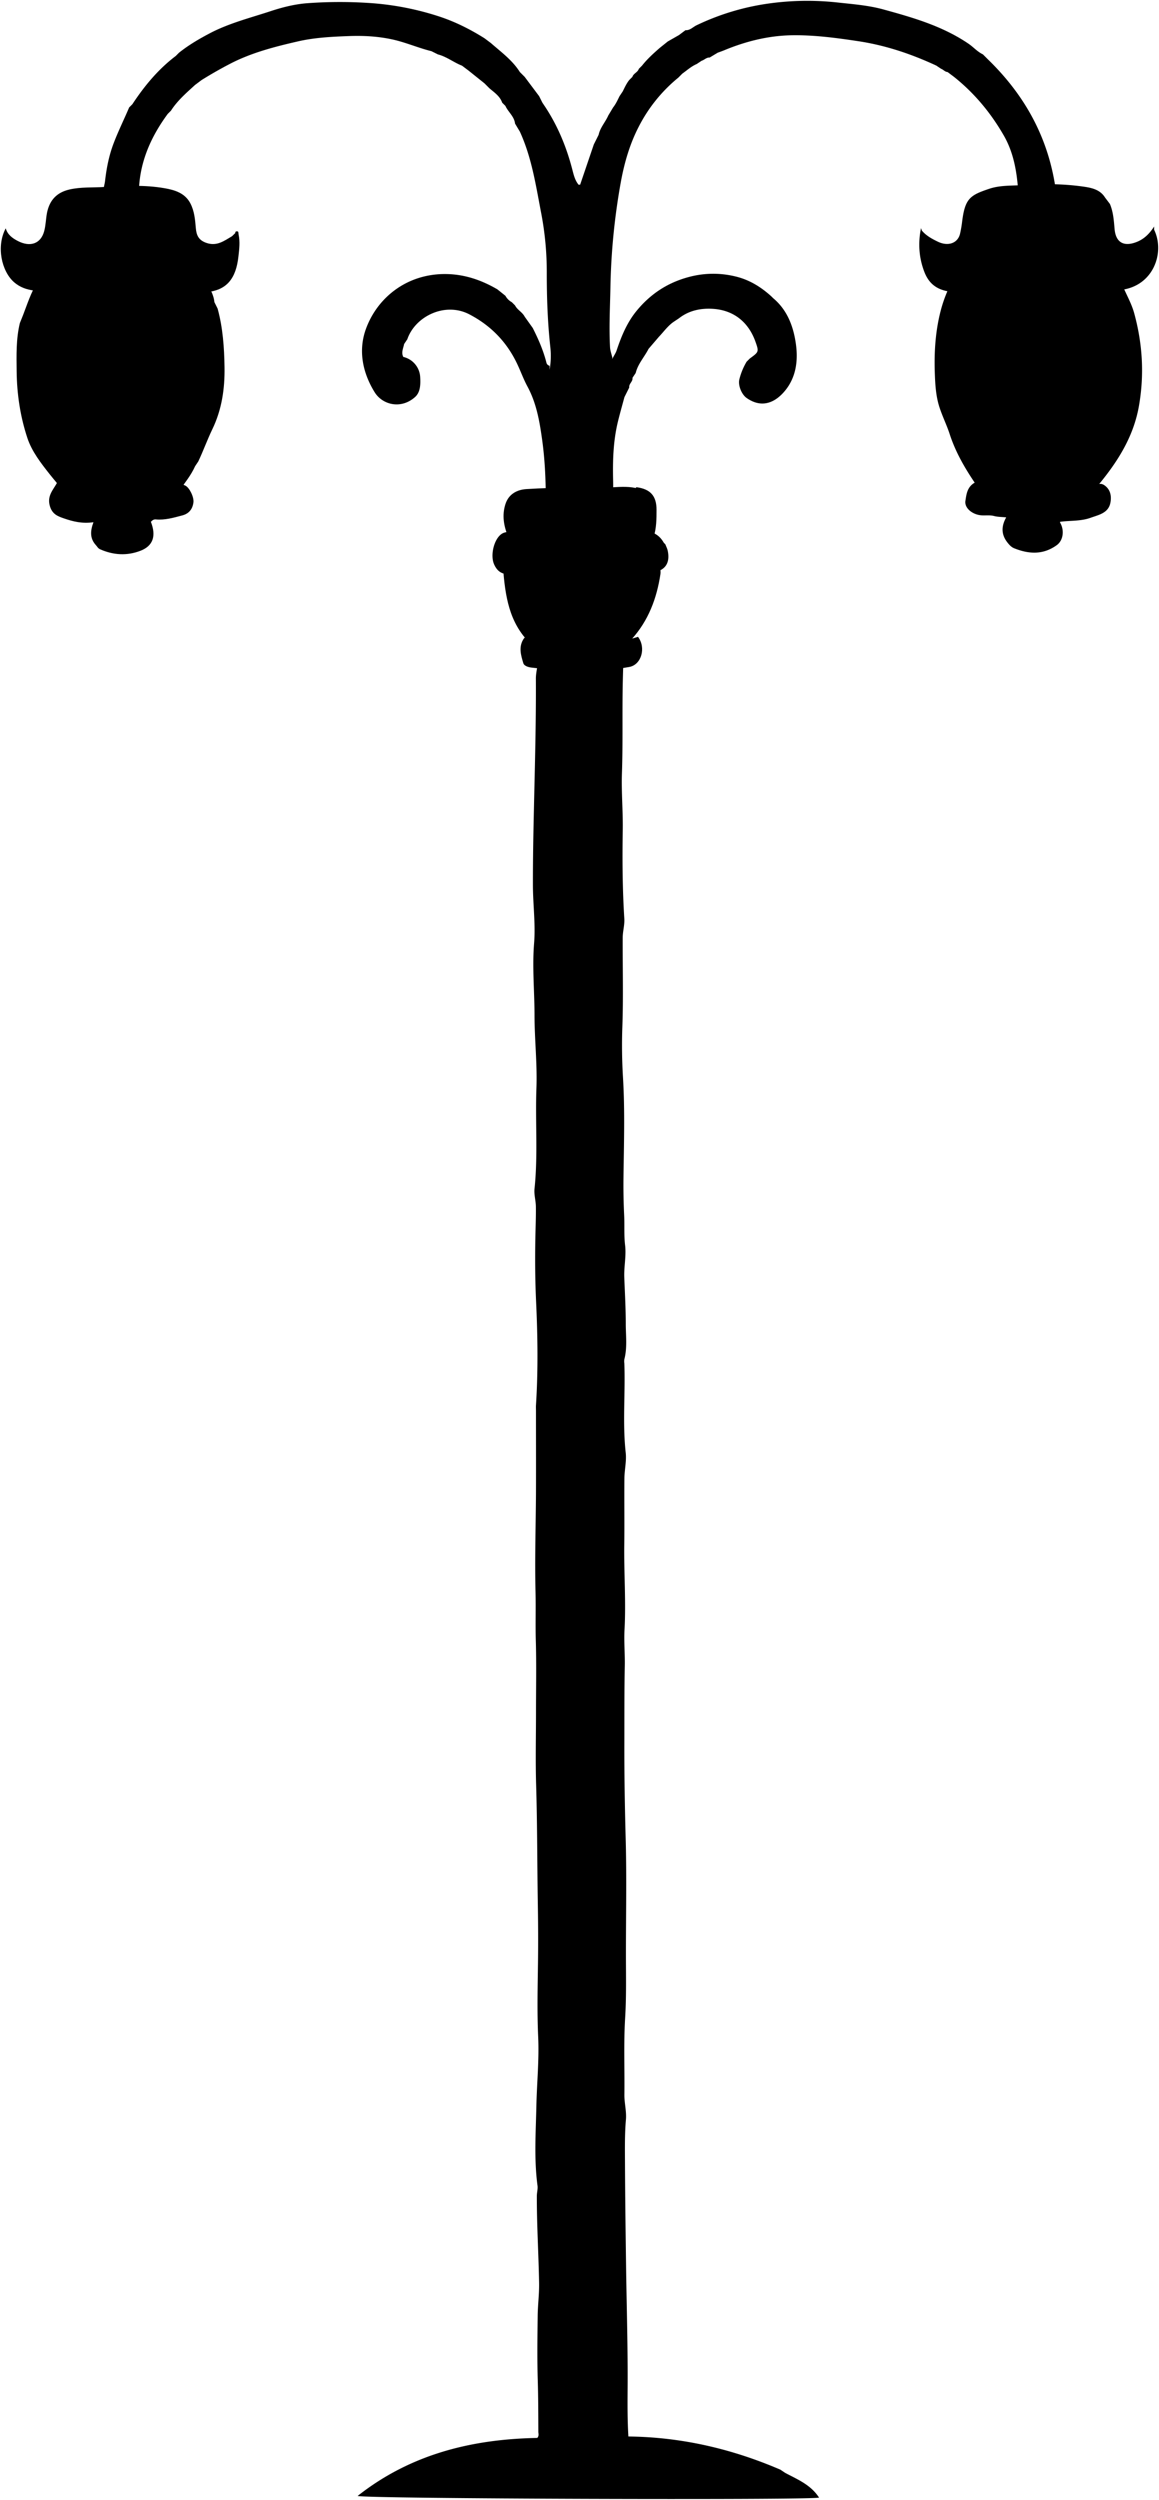 <svg id="twinStreetlamp" 
    xmlns="http://www.w3.org/2000/svg" viewBox="0 0 1441.75 3107.06">
    <path class="pole" d="M970.71,3069.54c-60.33-25.95-123.14-40.49-189-41.21-1.21-19.1-1.12-38.45-1-57.79.42-51.68-1.2-103.33-1.91-155-.57-42-1.14-84-1.34-126-.09-18.17-.42-36.69,1.16-55,.9-10.39-2-20.63-1.9-31,.42-31.66-1-63.34.91-95,1.67-27,1-54,1-81,0-47.33,1-94.69-.3-142-1.08-39.67-1.76-79.33-1.65-119,.09-32-.11-64,.54-96,.3-14.91-1.15-30.07-.34-45,1.91-35.38-.79-70.68-.31-106,.36-27.32-.11-54.66.16-82,.11-10.68,2.79-21.51,1.63-32-4.08-37-.32-74-1.71-111a17.65,17.65,0,0,1,0-5c3.81-14.55,1.8-29.36,1.79-44,0-19.33-1.13-38.66-1.86-58-.5-13.36,2.64-26.61,1-40-1.46-12.29-.54-24.68-1.14-37q-1.12-23-.86-46c.5-41.67,1.91-83.3-.59-125-1.25-20.85-1.57-41.91-.81-63,1.33-37,.28-74,.44-111,0-8,2.54-15.81,2-24-2.32-36.63-2.53-73.32-1.94-110,.38-23.7-1.85-47.35-1-71,1.32-38.34.17-76.68,1.09-115,.23-9.66.57-19.34.83-29.51H668.53c1.58,9.66-2,18.3-1.92,27.51.31,54.67-1.26,109.34-2.48,164-.69,30.67-1.26,61.35-1.21,92,0,24.33,3.41,48.75,1.46,73-2.41,29.78.52,59.36.54,89,0,30.34,3.5,60.73,2.37,91-1.54,41.67,2,83.42-2.38,125-.76,7.18,1.6,14.63,1.7,22,.18,13.33-.42,26.67-.66,40-.48,26-.28,52,.92,78,2,43,2.61,86-.14,129-.15,2.32,0,4.66,0,7,0,33.67.13,67.34,0,101-.2,41.34-1.59,82.7-.56,124,.51,20.36-.21,40.68.37,61,.85,29.64.22,59.33.22,89,0,30-.74,60,.17,90,1.49,49.67,1.29,99.34,2.12,149,.39,23.36.51,46.65.21,70-.4,31.29-1.23,62.64.21,94,1.32,28.63-1.64,57.34-2.24,86-.7,32.95-3,66.06,1.41,99,.56,4.22-.83,8.65-.84,13-.08,36,2.18,72,2.81,108,.24,13.65-1.6,27.32-1.76,41-.31,26.66-.69,53.35.1,80,.64,21.34.66,42.67.74,64,0,2.31,1.12,4.92-1.36,7.58-81.2,1.48-157.42,20.05-223.44,72.1,9.52,3.53,556.3,5.44,574,2.1-10.34-16.06-26.86-22.62-42.17-30.78Z"/>
    <path class="light" d="M1396.71,355.54c4.76,11.3,10.94,21.83,14.24,33.94,10.38,38,12.66,76.2,5.85,115.08-7,40-28.25,72-53.8,102.23-8.62,10.22-17.64,13.27-30.3,13-32.65-.71-65.32-.33-98-.14-5,0-8.94-.7-12-5.06-16.67-23.37-32.27-47.16-41.29-74.93-3.62-11.14-8.95-21.86-12.65-33.11-4.59-14-5.4-28.52-5.9-43-.92-26.64.82-53.05,7.75-79a172,172,0,0,1,17.82-42.15c3.89,1.55,7.63,1.18,11.32,1.18,58,0,116-.15,174,.29,4.81,0,10.82-5.1,15,1.71Z"/>
    <path class="light" d="M24.71,401.54c-4.81,19.77-4.2,39.91-4,60,.31,28.29,4.48,56.17,13.35,82.88,5.57,16.76,16.78,31.11,27.75,45,5.28,6.7,11,13,15.94,20,4.27,6.14,10.22,8.28,17.94,8.21q55-.56,110,0c7.13.06,12.84-1.12,17-7.16,7-10.13,14.93-19.63,20-31l4-6c6.2-13.1,11.14-26.85,17.38-39.81C276,509.06,279.71,483,279.31,456.55c-.37-24.45-2.06-49.11-8.6-73l-4-8c-.94-10.1-6.5-18.31-10.87-27.06-1.82-3.66-4.44-2.91-7.13-2.91q-97,0-194-.05c-4.3,0-5.84,1.42-8.51,5.71C38.29,364,34,377.88,28.71,391.54Z"/>
    <path class="arch" d="M819.71,418.54c6.2-6.46,11.34-14,19-19l6-4c12.37-9.68,27.15-12.63,42-11.7,26.58,1.68,44.54,17.09,53,40.72,4.54,12.73,4.29,12.82-6.94,21l-4,4a80.11,80.11,0,0,0-9.05,22c-1.79,7.27,2.69,18.58,9,23.05,17.79,12.58,34.6,7.13,47.93-9.11,13.6-16.56,16.17-37,13.56-56.85-2.88-21.85-10.36-43-28.46-58.08l-2-2c-13-11.86-27.64-20.92-45-25a116.66,116.66,0,0,0-58.06.77c-26.48,7.09-47.79,21.22-64.95,42.21-11.89,14.54-18.88,31.64-24.72,49.1-2.2,6.56-8.55,12-6.27,19.91l1-11c-1-4.33-2.65-8.63-2.89-13-1.36-24.66,0-49.38.49-74a814.93,814.93,0,0,1,12.91-131.1c4.38-24.14,11.18-47.41,22.11-68.6a190.54,190.54,0,0,1,49.38-61.32l5-5c5.87-4.18,11.25-9.13,18-12l6-4c3.47-1,6-4.3,10-4l10-6c2.67-1,5.37-1.92,8-3,26.91-11.17,55-18.21,84-18.7,27.82-.47,55.44,3.21,83,7.38,34.06,5.15,66,15.93,97,30.33l6,4c2.83,1,4.76,3.82,8,4l8,6c25.43,20.29,45.84,44.85,62,73,12.43,21.67,16.28,45.56,17.93,70h47c-8.56-65.89-38.3-119.82-85-165l-6-6c-6.83-3.19-11.7-9-17.87-13.19-32.34-22-69.18-32.56-106.16-42.69-18.9-5.17-38.42-6.54-57.9-8.7a345.38,345.38,0,0,0-84.95,1.46,304.62,304.62,0,0,0-89.21,26.93c-4.54,2.15-8.24,6.54-13.91,6.19l-8,6-14,8-10,8c-7.81,6.86-15.54,13.79-22,22l-4,4c-1.36,4.38-6.64,5.63-8,10l-4,4c-3.39,4.26-5.58,9.2-8,14l-4,6c-2.42,4.81-4.61,9.75-8,14l-6,10c-3.58,8.21-10.09,15-12,24l-6,12q-8.51,25-17,50h-2c-4.53-5.55-6.1-12.54-7.79-19-7.11-27.42-17.69-53.22-33.21-77l-4-6c-1.33-2.66-2.67-5.33-4-8l-6-8-12-16-6-6c-9.26-14.73-23.22-24.78-36-36l-8-6c-18.56-11.66-38.1-21.36-59-27.92a353.63,353.63,0,0,0-78-15.45,554.18,554.18,0,0,0-83-.22c-15.49,1.08-31.12,5-45.94,9.88-25.62,8.44-52,15-76.09,27.71-13.29,7-26.23,14.59-38,24l-4,4c-21.86,16.53-39,37.28-54,60l-4,4c-6.25,14.71-13.34,29-19.09,44-5.86,15.21-9,31-10.83,47-.53,4.71-2.15,9.11-2.38,14-.29,6.08.58,9.2,7.3,9.07,10-.2,20-.16,30,0,4.36.07,7-.85,7.06-6.05,0-37.6,14-70.25,35.94-100l4-4c8-12.49,19.17-22.11,30-32l8-6q17.11-10.67,35-20c26.82-14,55.71-21.42,85-28.13,20.83-4.79,41.95-5.8,63.05-6.6,18.07-.68,36,.2,54.13,4.12,16.84,3.64,32.35,10.6,48.86,14.65l8,4c10.88,2.79,19.7,10,30,14l8,6,20,16,6,6c6.12,5.31,13.17,9.78,16,18l4,4c3.43,7.65,11,13,12,22l6,10c14.92,32.44,20,67.55,26.68,102.07a386.15,386.15,0,0,1,6.79,73.93c0,30.32,1.06,60.75,4.33,91a100.64,100.64,0,0,1-.8,29v-5a5.07,5.07,0,0,1-4-4c-3.81-15.07-10-29.19-17-43l-10-14c-2.87-5.63-9.13-8.36-12-14l-4-4a19.81,19.81,0,0,1-8-8l-10-8c-19.79-11.54-40.83-18.75-64-19-48.22-.55-85.25,29.05-99.49,68.21-9.76,26.86-4.15,54.43,10.8,78.62,9.81,15.89,33.05,21.58,50.44,5.92,6.54-5.9,6.81-15.76,6.26-24.73a27.2,27.2,0,0,0-21-25c-2.85-5.53,0-10.71,1-16l4-6c9.72-28.41,46.78-46.66,77-31,26.44,13.73,46.21,33.78,59.26,60.85,4.62,9.59,8.2,19.74,13.16,28.9,11.31,20.9,15.12,43.56,18.29,66.27,3.36,24.12,4.45,48.57,4.52,72.45h83.78c0-7.5.15-14.5,0-21.49-.62-24.89.09-49.67,6.06-74,2.47-10,5.3-20,8-30l6-12c-.72-4.68,4.72-7.31,4-12l4-6c2.76-11.37,10.86-19.89,16-30Z"/>
    <path class="copper" d="M1318.71,648.54c12.66-1.68,25.68-.56,38-5,10.66-3.82,22.89-6,24.83-20.05,1-6.85-.12-13.9-5.88-18.93-3.11-2.72-6.45-4.31-11-2.13-21.1,10.13-43.81,6.2-66,7.08-19.38.76-38.55-2.88-58-2.43a56.12,56.12,0,0,1-28.2-7.18c-9.45,5.45-10.28,14.55-11.53,22.66-1.39,9.13,9.17,17.49,20.74,18,5,.21,10-.51,15,.82,4.51,1.18,9.36,1.09,15,1.65-6.38,11.44-6.19,21.67,1.83,31.63,2.4,3,4.77,5.47,8.17,6.83,18.29,7.32,36.16,8.27,53-4,7.93-5.77,9.7-18.45,4-28Z"/>
    <path class="copper" d="M1380.71,253.54c4.17,9.92,4.88,20.61,5.78,31,1.6,18.34,13,22.18,28.19,15.92,9.15-3.77,15.76-10.69,21-18.94v4c14.13,29.13-1.63,72.53-45,75.13-12.69.77-25.44-.23-38,1.13-14.36,1.56-28.67,1.72-43,1.74-29,0-58,.72-87-.29-14.66-.52-29.23,1.6-44.1-1.26-15.14-2.92-23.79-11-28.89-24.45-6.68-17.58-7.73-35.62-4-54l1,3c5.41,6.47,12.7,10.38,20,13.9,12.67,6.07,24.77,2,27.59-10a144.85,144.85,0,0,0,2.56-14.89c3.59-28.86,9.79-32.86,33.84-40.92,13.85-4.64,28.71-3.61,43-4.62,24.23-1.71,48.77-1.56,72.93,1.81,10.3,1.44,21.56,3.33,28,13.7Z"/>
    <path class="brass" d="M625.71,705.54c2.76,34.44,7.2,68.18,33.87,94.14,4.56,4.44,9.1,6,15.13,5.94,28.33-.17,56.68-.65,85,.21,11.15.34,19.08-3.69,26-11.31,20.87-23,31.31-50.78,35.85-81,.72-4.81-1.38-9.92-.66-15.48H625.26c-1.62,1.84-.37,4.17.45,6.5Z"/>
    <path class="copper" d="M651.71,793.54c-7,10.12-3.74,20.75-.67,30.9.88,2.92,5.39,4.7,9.65,5.24,26.3,3.34,52.68,1.4,79,1.64,2.65,0,5.17-.41,8,0,11.72,1.9,23.56-.41,34.89-2.3,15.19-2.54,21.45-23.7,11.08-37.52-13.32,4.34-26.52,6.93-41,6.6-15.9-.36-32,.12-48,.28-17.52.17-35.33,1.82-52-5.89Z"/>
    <path class="copper" d="M288.71,293.54c-9.89,5.79-18.88,12.94-32.11,8.31-9.6-3.36-12.23-9.45-13-18.3-.9-10.61-1.75-21.28-6.9-31-6.83-12.9-19.79-16.49-32.08-18.63-24.76-4.3-49.88-3.07-75-1.51-14.35.9-28.77-.16-43,3.07-15.86,3.59-24.92,13.1-28.15,29C57,272.17,57,280,54.88,287.59c-4.12,15.08-17.08,20.18-33.07,11.76-6.19-3.25-12.39-7.52-14.69-15.58-12.13,22.76-5,53.59,10.39,67,7.31,6.39,15.9,9.18,24.27,10.26,10.15,1.31,20.47,2.71,30.93,2.73,27.66.06,55.36.4,83,.35,33.32-.05,66.76,1.2,100-1,26.59-1.77,38-17.29,40.92-44.57,1-8.92,2.12-18,.18-27-.43-2,.51-4.61-3.06-3.95-.39.07-.75.59-1,1s0,.65,0,1Z"/>
    <path class="brass" d="M791.71,605.54c17.34,2.26,25,10.84,25,28,0,11.49-.07,22.8-3.62,34.12-1.73,5.49-4.09,5.91-8.38,5.91q-82-.06-164,0c-4.29,0-6.32-.72-8.42-5.86-5.56-13.63-8.09-27-3.55-41.16,4-12.53,14.5-17.92,26-18.66,19.59-1.27,39.29-1.72,59-1.87,14.63-.11,29.32.66,44-.1,10.87-.56,22-1.77,33,.62Z"/>
    <path class="copper" d="M102.71,611.54c-11.81.49-22.09-3.31-31.58-11.75-5.28,9.53-13.07,16.83-8.88,29.9,3.13,9.78,10.1,12.15,17.51,14.71,11.25,3.88,22.84,6.71,36.5,4.66-4.17,11.28-4.47,20.41,3.21,28.71,1.66,1.8,2.36,3.73,5.16,5,16.55,7.19,33.17,8.27,50.07,1.8,15.59-6,19.92-18.19,13-36,1.63-1.74,3.39-3.24,6-3,11.42,1.11,22.17-2.09,33-4.94,8.48-2.23,12.77-7.85,13.92-16.07.92-6.52-4.87-18.42-10-20.95-2.2-1.09-4.73-2.21-7,0-9.74,9.52-23.1,7.43-34,7.27-28.37-.44-56.68,1.4-85,.71Z"/>
    <path class="copper" d="M825.71,674.54c-7.11-12.59-18.44-15.39-32-15.15-29,.5-58-.19-87,.26-25.33.38-50.7-.29-76,1.75a13.26,13.26,0,0,0-8,3.18c-8.8,7.44-12.83,26.33-8,37,3.69,8.19,9.24,12.31,19,12.19,38-.47,76,.73,114-.57,20.67-.7,41.36.18,62-1.5,16.61-1.34,24.38-10.73,20.93-27.11-.58-2.76-1.94-5.35-2.94-8Z"/>
</svg>
